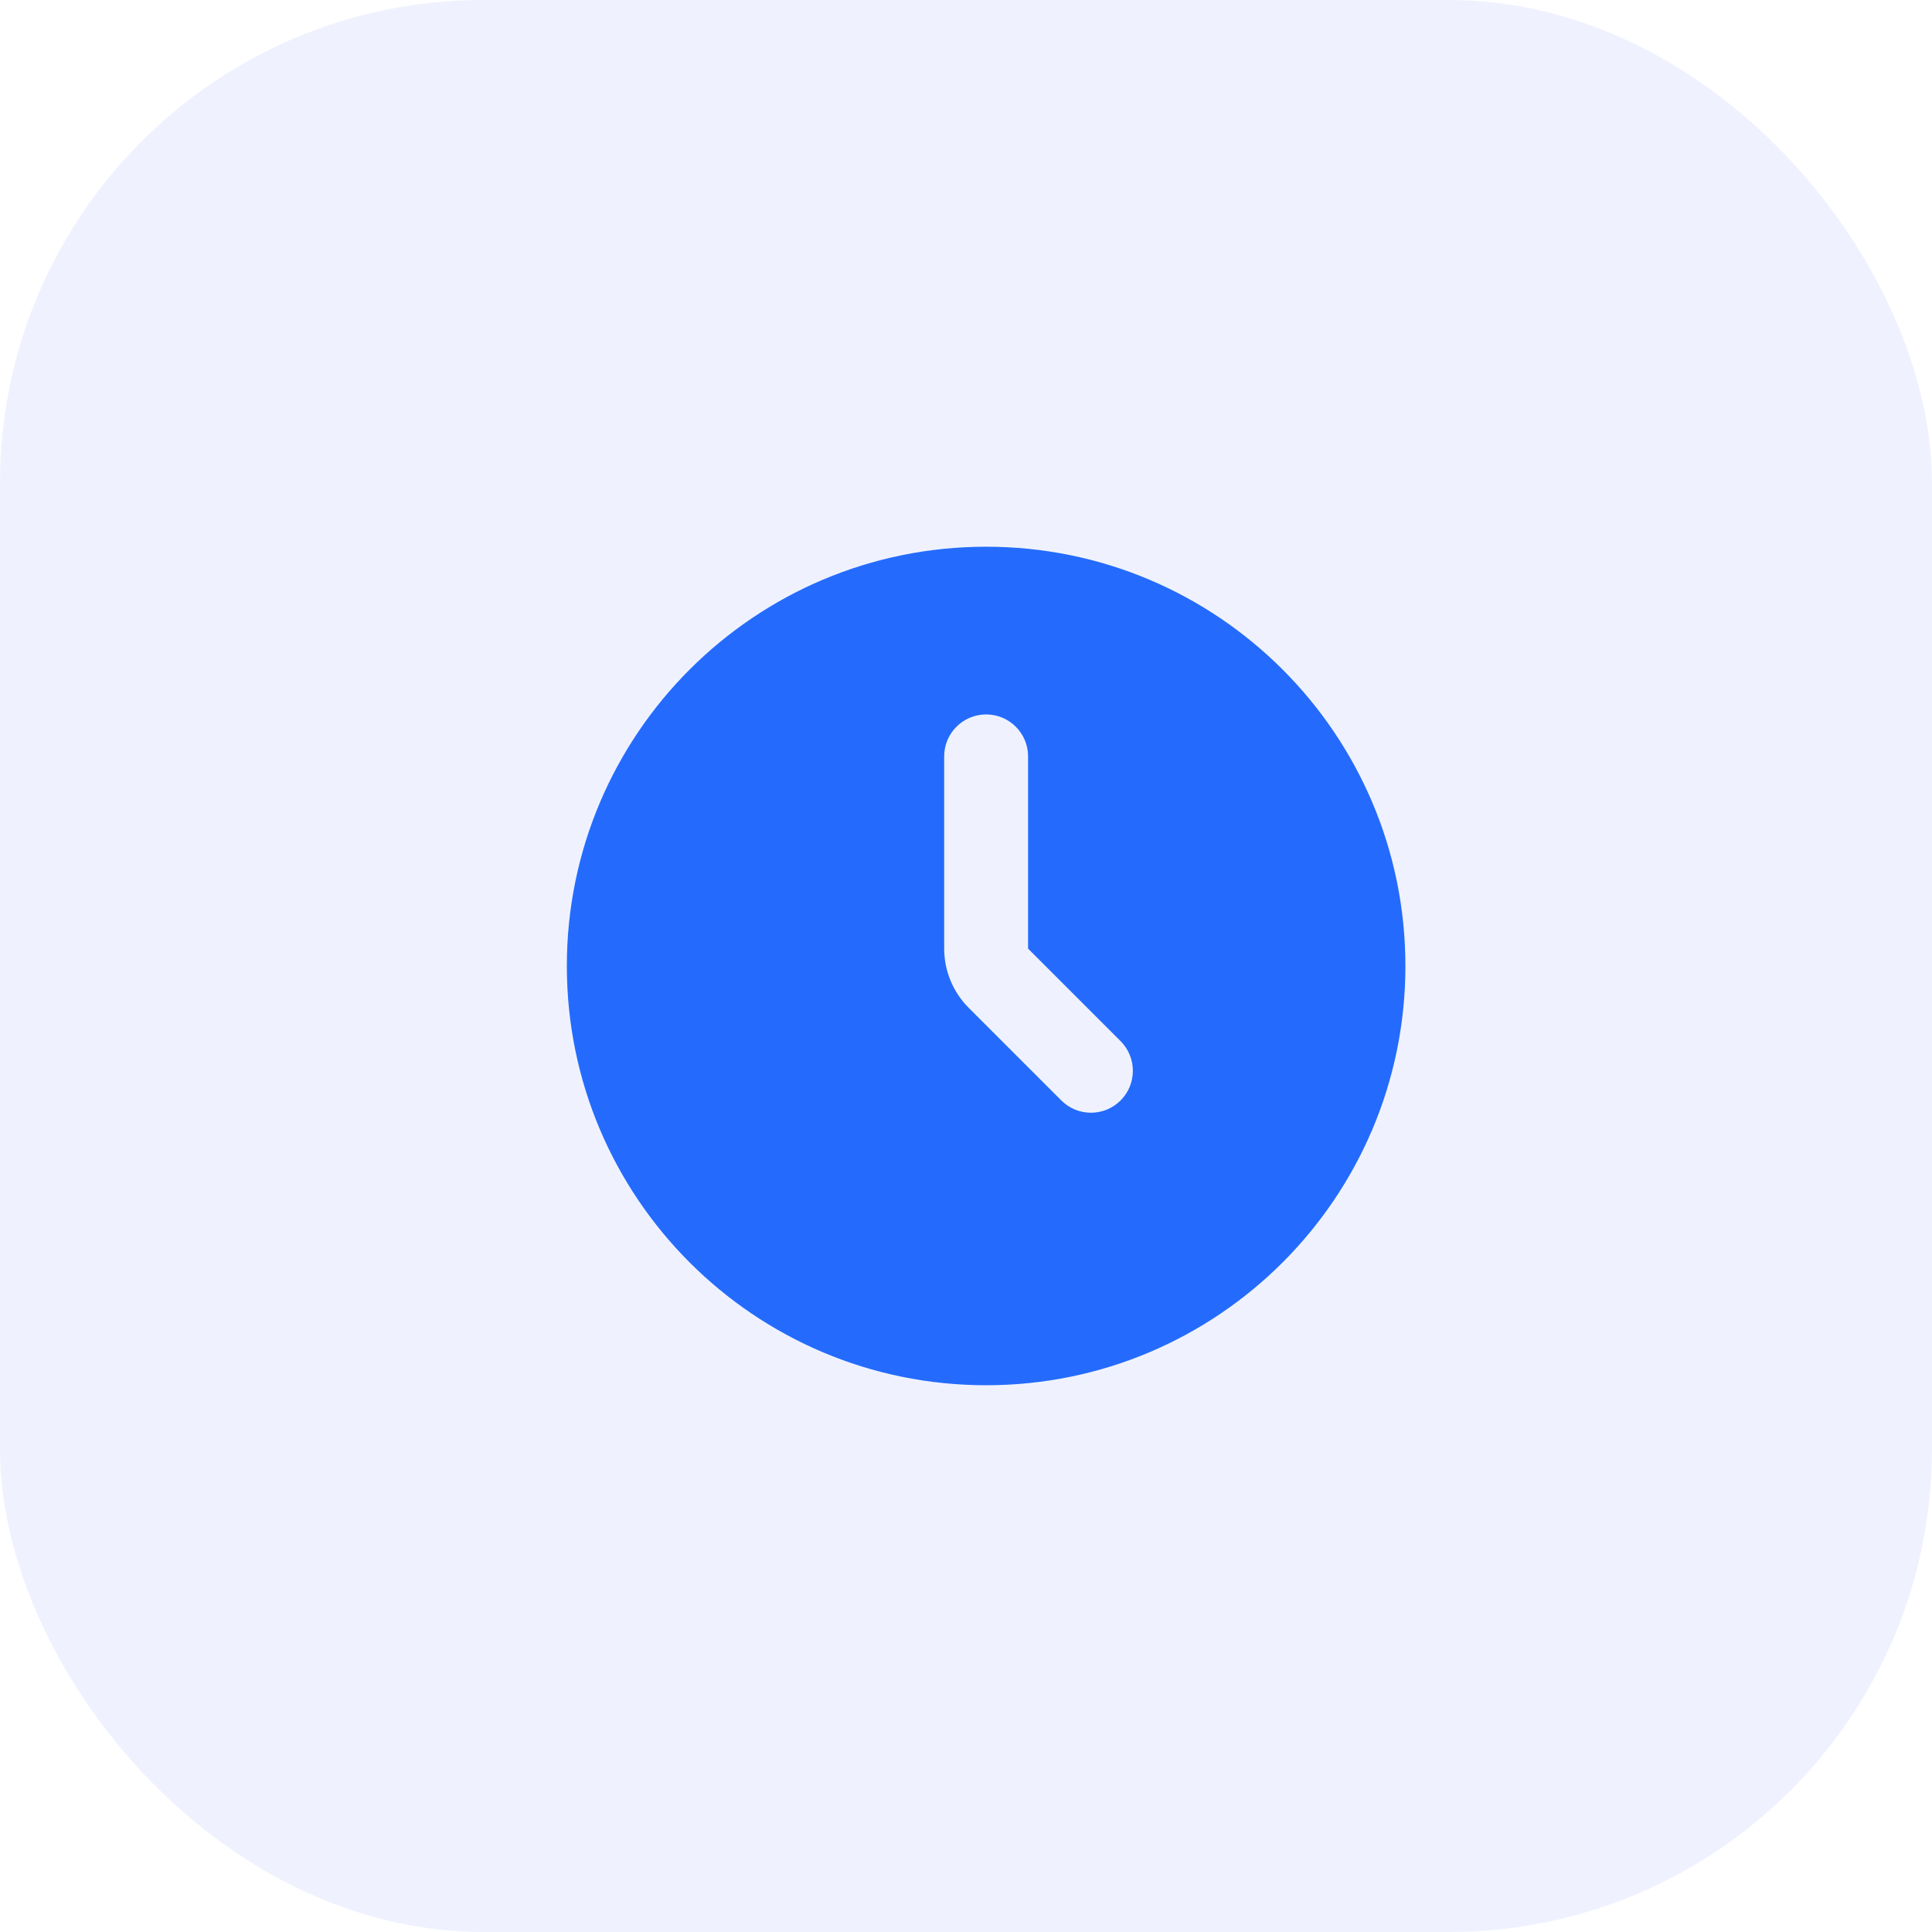 <svg width="48" height="48" viewBox="0 0 48 48" fill="none" xmlns="http://www.w3.org/2000/svg">
    <rect width="48" height="48" rx="12" fill="#335EF7" fill-opacity="0.08"/>
    <path fill-rule="evenodd" clip-rule="evenodd"
          d="M24.5 34.416C30.253 34.416 34.917 29.753 34.917 24C34.917 18.247 30.253 13.583 24.5 13.583C18.747 13.583 14.083 18.247 14.083 24C14.083 29.753 18.747 34.416 24.5 34.416ZM25.542 18.791C25.542 18.216 25.075 17.75 24.5 17.75C23.925 17.75 23.458 18.216 23.458 18.791V23.568C23.458 24.121 23.678 24.651 24.069 25.041L26.368 27.34C26.774 27.747 27.434 27.747 27.841 27.34C28.247 26.934 28.247 26.274 27.841 25.867L25.542 23.568V18.791Z"
          fill="#246BFD"/>
</svg>
